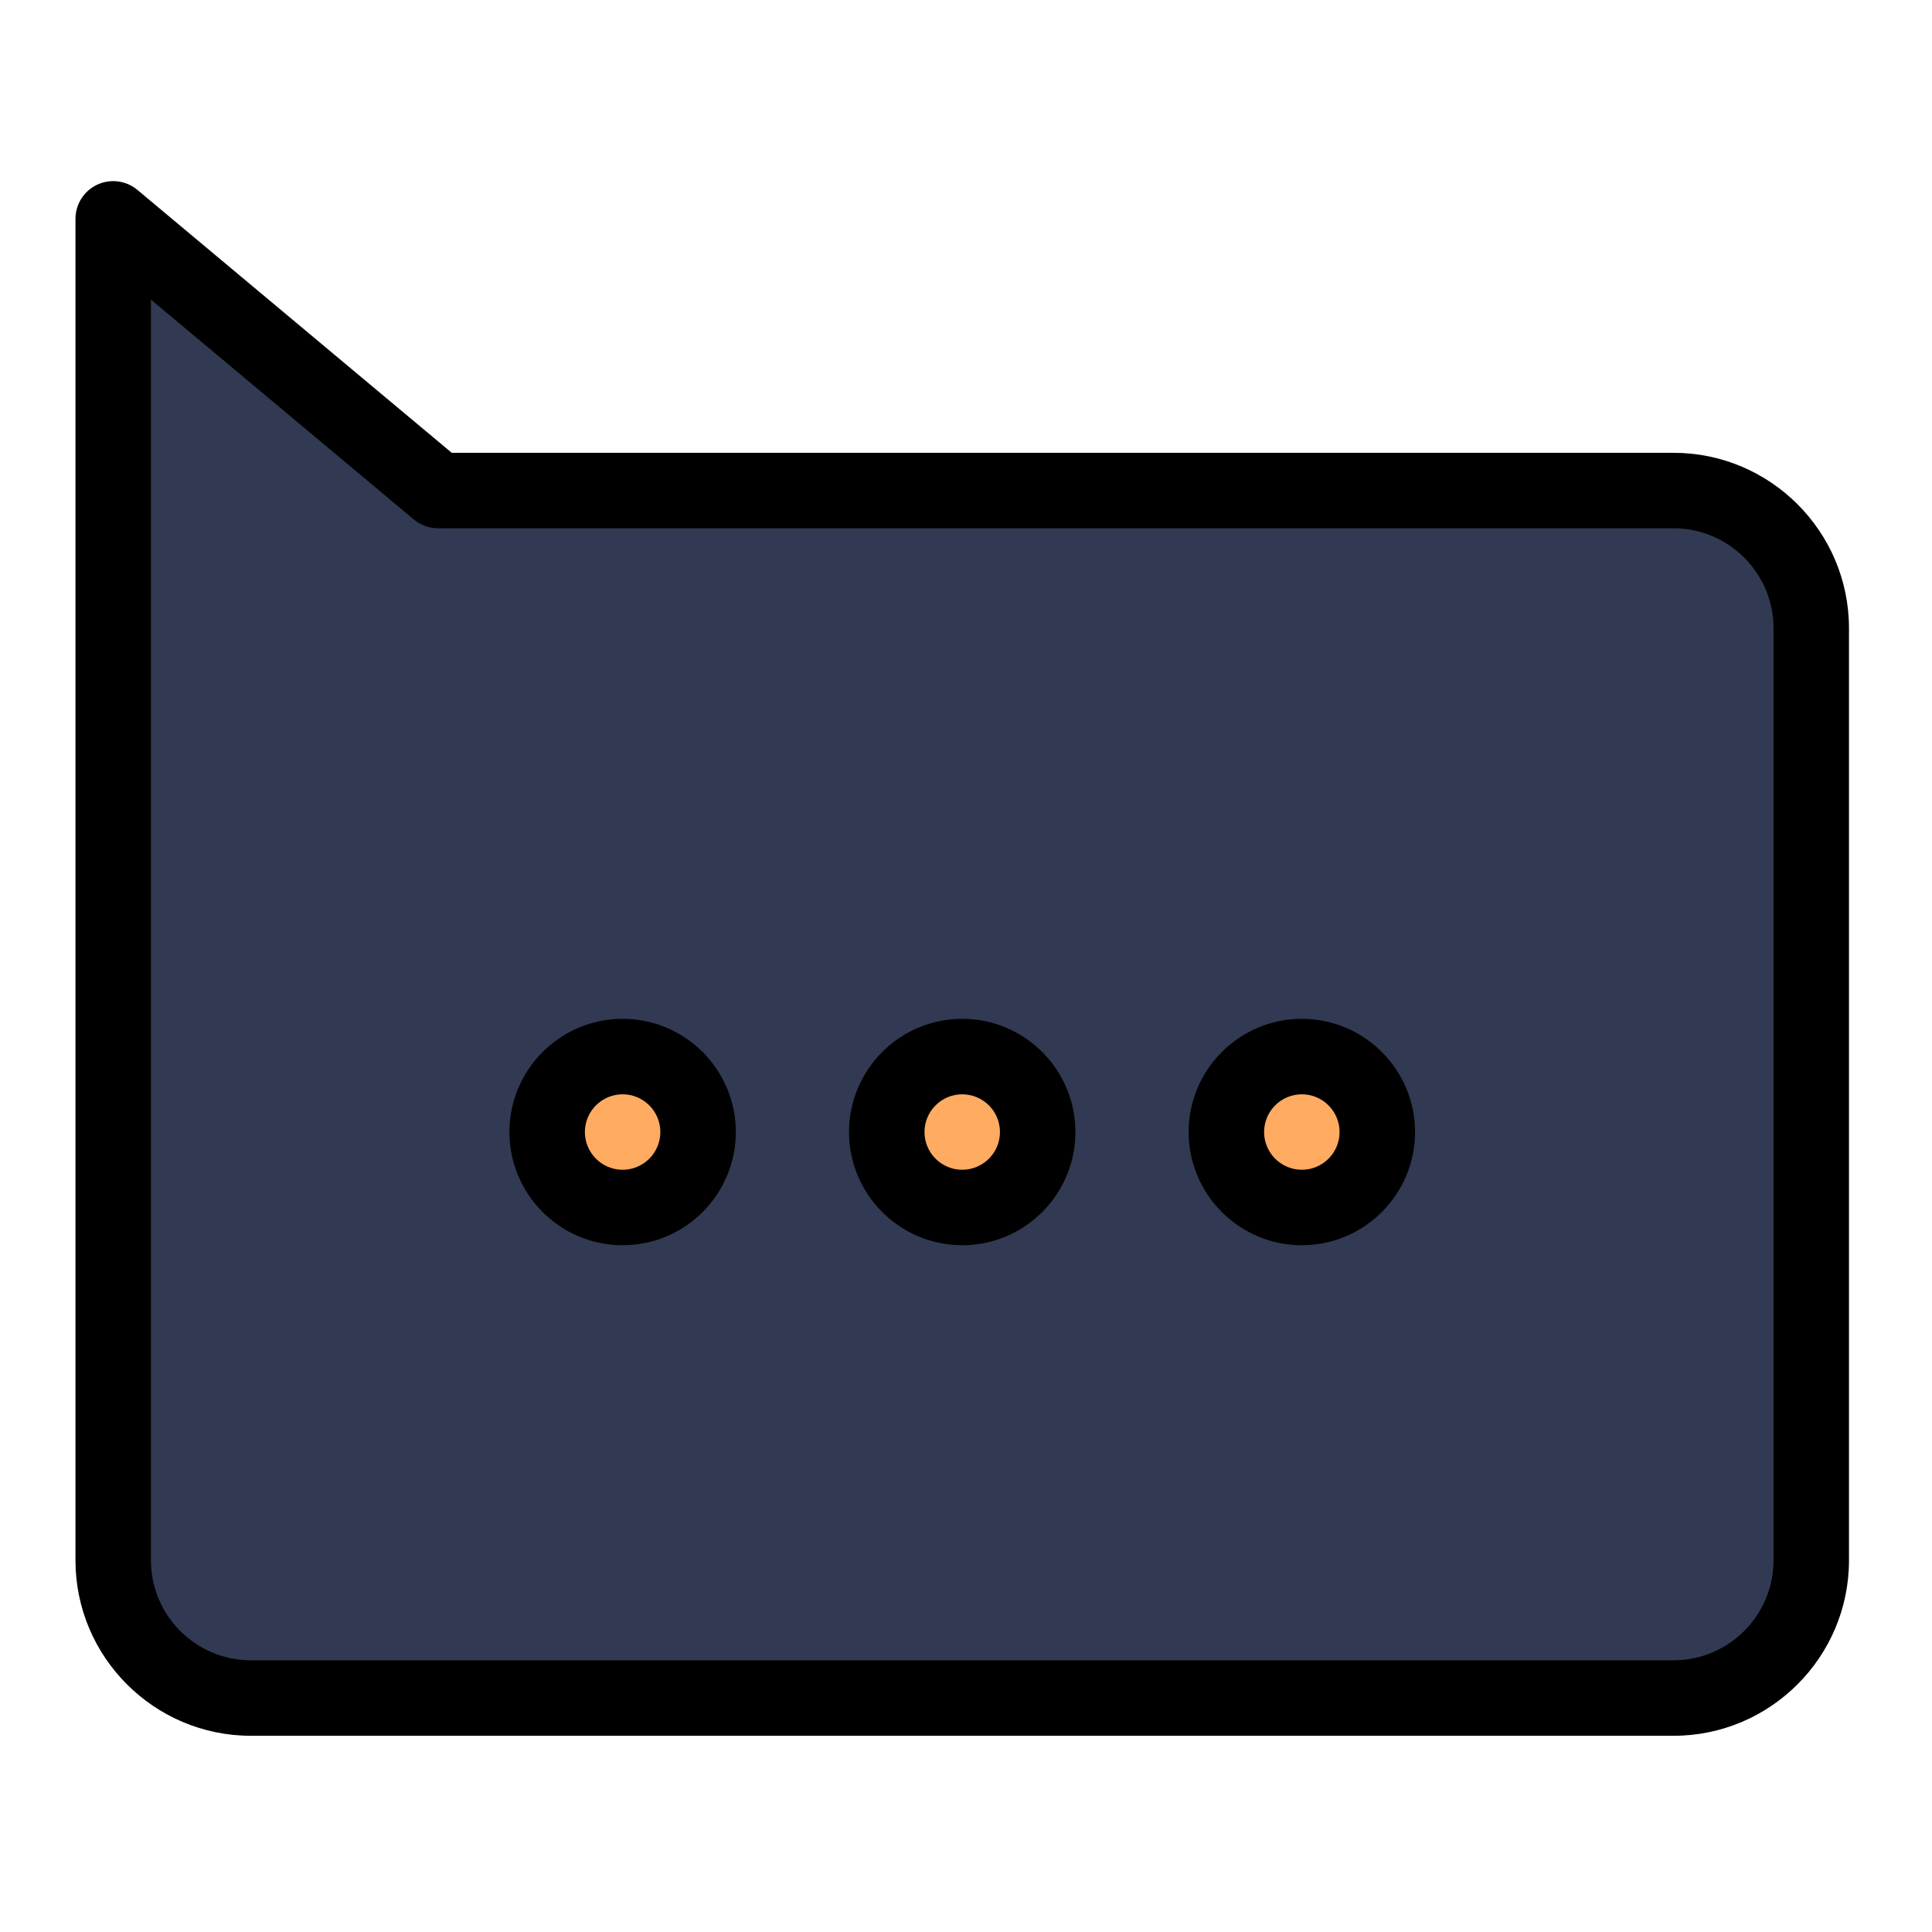 <?xml version="1.0"?>
<svg xmlns="http://www.w3.org/2000/svg" enable-background="new 0 0 512 512" height="512" viewBox="0 0 512 512" width="512" class=""><g><g id="_x33_33_x2C__Bubble_x2C__chat_x2C__comment"><path d="m443.5 130h-327.41l-86.09-72v72 20 263.5c0 20.16 16.34 36.5 36.5 36.5h377c20.16 0 36.5-16.34 36.5-36.5v-247c0-20.16-16.34-36.5-36.5-36.5z" fill="#313a52" data-original="#313A52" class=""/><g fill="#ef727a"><path d="m255 280c11.05 0 20 8.95 20 20s-8.95 20-20 20-20-8.95-20-20 8.95-20 20-20z" data-original="#EF727A" class="active-path" style="fill:#FFAB61" data-old_color="#EF727A"/><path d="m345 280c11.05 0 20 8.95 20 20s-8.95 20-20 20-20-8.95-20-20 8.95-20 20-20z" data-original="#EF727A" class="active-path" style="fill:#FFAB61" data-old_color="#EF727A"/><path d="m165 280c11.05 0 20 8.95 20 20s-8.95 20-20 20-20-8.95-20-20 8.95-20 20-20z" data-original="#EF727A" class="active-path" style="fill:#FFAB61" data-old_color="#EF727A"/></g><path d="m345 330c-16.542 0-30-13.458-30-30s13.458-30 30-30 30 13.458 30 30-13.458 30-30 30zm0-40c-5.514 0-10 4.486-10 10s4.486 10 10 10 10-4.486 10-10-4.486-10-10-10z" data-original="#000000" class="" style="fill:#000000"/><path d="m255 330c-16.542 0-30-13.458-30-30s13.458-30 30-30 30 13.458 30 30-13.458 30-30 30zm0-40c-5.514 0-10 4.486-10 10s4.486 10 10 10 10-4.486 10-10-4.486-10-10-10z" data-original="#000000" class="" style="fill:#000000"/><path d="m165 330c-16.542 0-30-13.458-30-30s13.458-30 30-30 30 13.458 30 30-13.458 30-30 30zm0-40c-5.514 0-10 4.486-10 10s4.486 10 10 10 10-4.486 10-10-4.486-10-10-10z" data-original="#000000" class="" style="fill:#000000"/><path d="m443.5 460h-377c-25.64 0-46.5-20.859-46.5-46.5v-355.5c0-3.883 2.248-7.416 5.767-9.06 3.518-1.645 7.67-1.102 10.649 1.389l83.304 69.671h323.78c25.641 0 46.5 20.86 46.5 46.5v247c0 25.641-20.859 46.5-46.5 46.5zm-403.5-380.601v334.101c0 14.612 11.888 26.5 26.5 26.5h377c14.612 0 26.5-11.888 26.5-26.5v-247c0-14.612-11.888-26.5-26.5-26.5h-327.41c-2.345 0-4.616-.824-6.416-2.329z" data-original="#000000" class="" style="fill:#000000"/></g></g> </svg>
